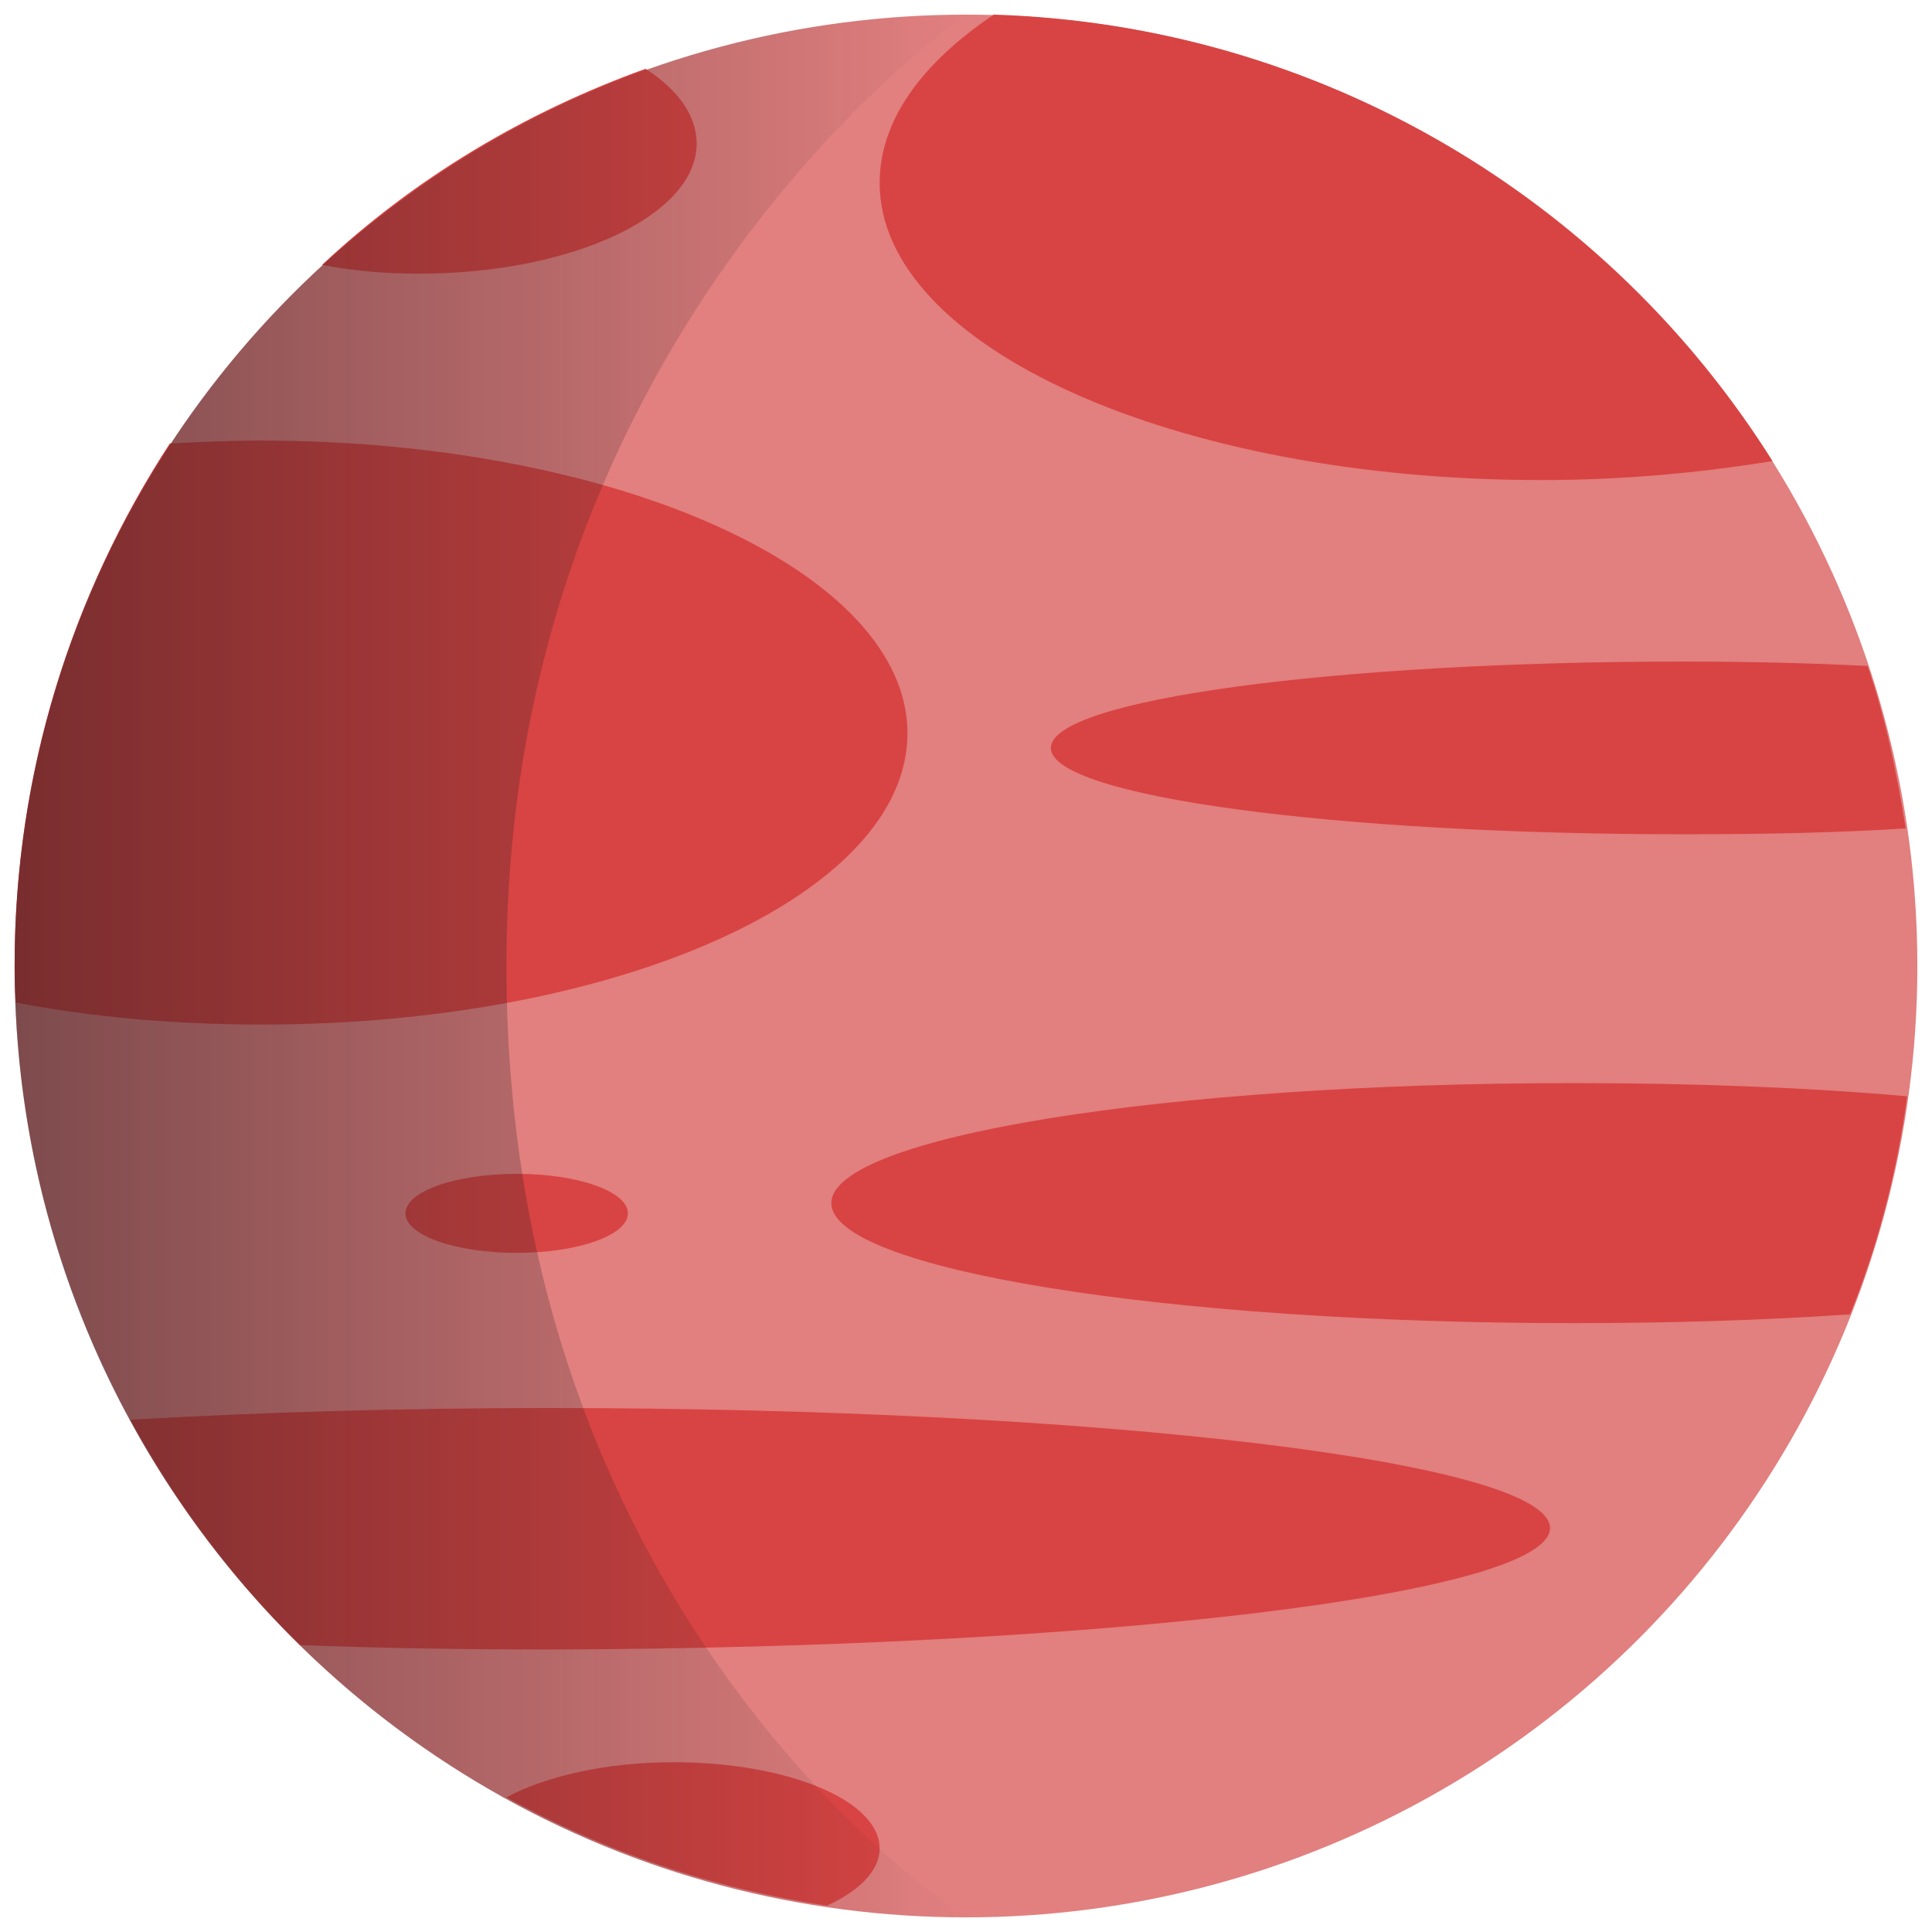 <?xml version="1.0" encoding="utf-8"?>
<!-- Generator: Adobe Illustrator 21.1.0, SVG Export Plug-In . SVG Version: 6.00 Build 0)  -->
<svg version="1.1" id="Layer_1" xmlns="http://www.w3.org/2000/svg" xmlns:xlink="http://www.w3.org/1999/xlink" x="0px" y="0px"
	 viewBox="0 0 132 132" style="enable-background:new 0 0 132 132;" xml:space="preserve">
<style type="text/css">
	.st0{fill:#E27F7F;}
	.st1{fill:#D84443;}
	.st2{fill:url(#SVGID_1_);}
</style>
<g>
	<g>
		<g>
			<g>
				<circle class="st0" cx="66" cy="66" r="65"/>
			</g>
			<g>
				<g>
					<g>
						<path class="st1" d="M62,50.1c0-11-19.8-20-44.2-20c-2.1,0-4.2,0.1-6.2,0.2C4.9,40.6,1,52.8,1,65.9c0,0.9,0,1.7,0.1,2.6
							c5.2,1,10.8,1.5,16.8,1.5C42.3,70,62,61.1,62,50.1z"/>
					</g>
					<g>
						<path class="st1" d="M60.1,12.5c0,11.2,20.2,20.3,45.2,20.3c5.6,0,10.9-0.5,15.8-1.3C109.9,13.7,90.3,1.7,67.9,1
							C63,4.3,60.1,8.2,60.1,12.5z"/>
					</g>
					<g>
						<path class="st1" d="M105.9,104.4c0-4.5-30.6-8.2-68.4-8.2c-10.2,0-19.9,0.3-28.6,0.8c3.1,5.7,7,10.9,11.6,15.4
							c5.4,0.2,11.1,0.3,17,0.3C75.3,112.6,105.9,108.9,105.9,104.4z"/>
					</g>
					<g>
						<path class="st1" d="M71.8,51.1c0,3.3,19.3,5.9,43.2,5.9c5.4,0,10.5-0.1,15.2-0.4c-0.6-3.8-1.4-7.6-2.6-11.1
							c-4-0.2-8.2-0.3-12.6-0.3C91.2,45.2,71.8,47.8,71.8,51.1z"/>
					</g>
					<g>
						<path class="st1" d="M107.5,74c-28,0-50.7,3.7-50.7,8.2c0,4.5,22.7,8.2,50.7,8.2c6.7,0,13.1-0.2,18.9-0.6
							c1.9-4.7,3.2-9.7,3.9-14.9C123.5,74.3,115.7,74,107.5,74z"/>
					</g>
					<g>
						<path class="st1" d="M47.6,9.8c0-1.9-1.3-3.7-3.5-5.1c-8.3,3-15.8,7.5-22.1,13.4c2.1,0.4,4.3,0.6,6.6,0.6
							C39.1,18.7,47.6,14.7,47.6,9.8z"/>
					</g>
					<g>
						<path class="st1" d="M60.1,126.3c0-3.3-6.3-5.9-14.1-5.9c-4.7,0-8.8,1-11.4,2.4c6.7,3.7,14,6.2,21.9,7.4
							C58.7,129.2,60.1,127.8,60.1,126.3z"/>
					</g>
				</g>
				<ellipse class="st1" cx="35.3" cy="82.9" rx="7.6" ry="2.7"/>
			</g>
		</g>
		<g>
			<linearGradient id="SVGID_1_" gradientUnits="userSpaceOnUse" x1="1.015" y1="65.979" x2="65.992" y2="65.979">
				<stop  offset="0" style="stop-color:#1A171B;stop-opacity:0.5"/>
				<stop  offset="2.616996e-02" style="stop-color:#1A171B;stop-opacity:0.487"/>
				<stop  offset="1" style="stop-color:#1A171B;stop-opacity:0"/>
			</linearGradient>
			<path class="st2" d="M34.6,66c0,45.3,31.4,65,31.4,65c-35.9,0-65-29.1-65-65C1,30.1,30.1,1,66,1C66,1,34.6,22.3,34.6,66z"/>
		</g>
	</g>
</g>
</svg>

